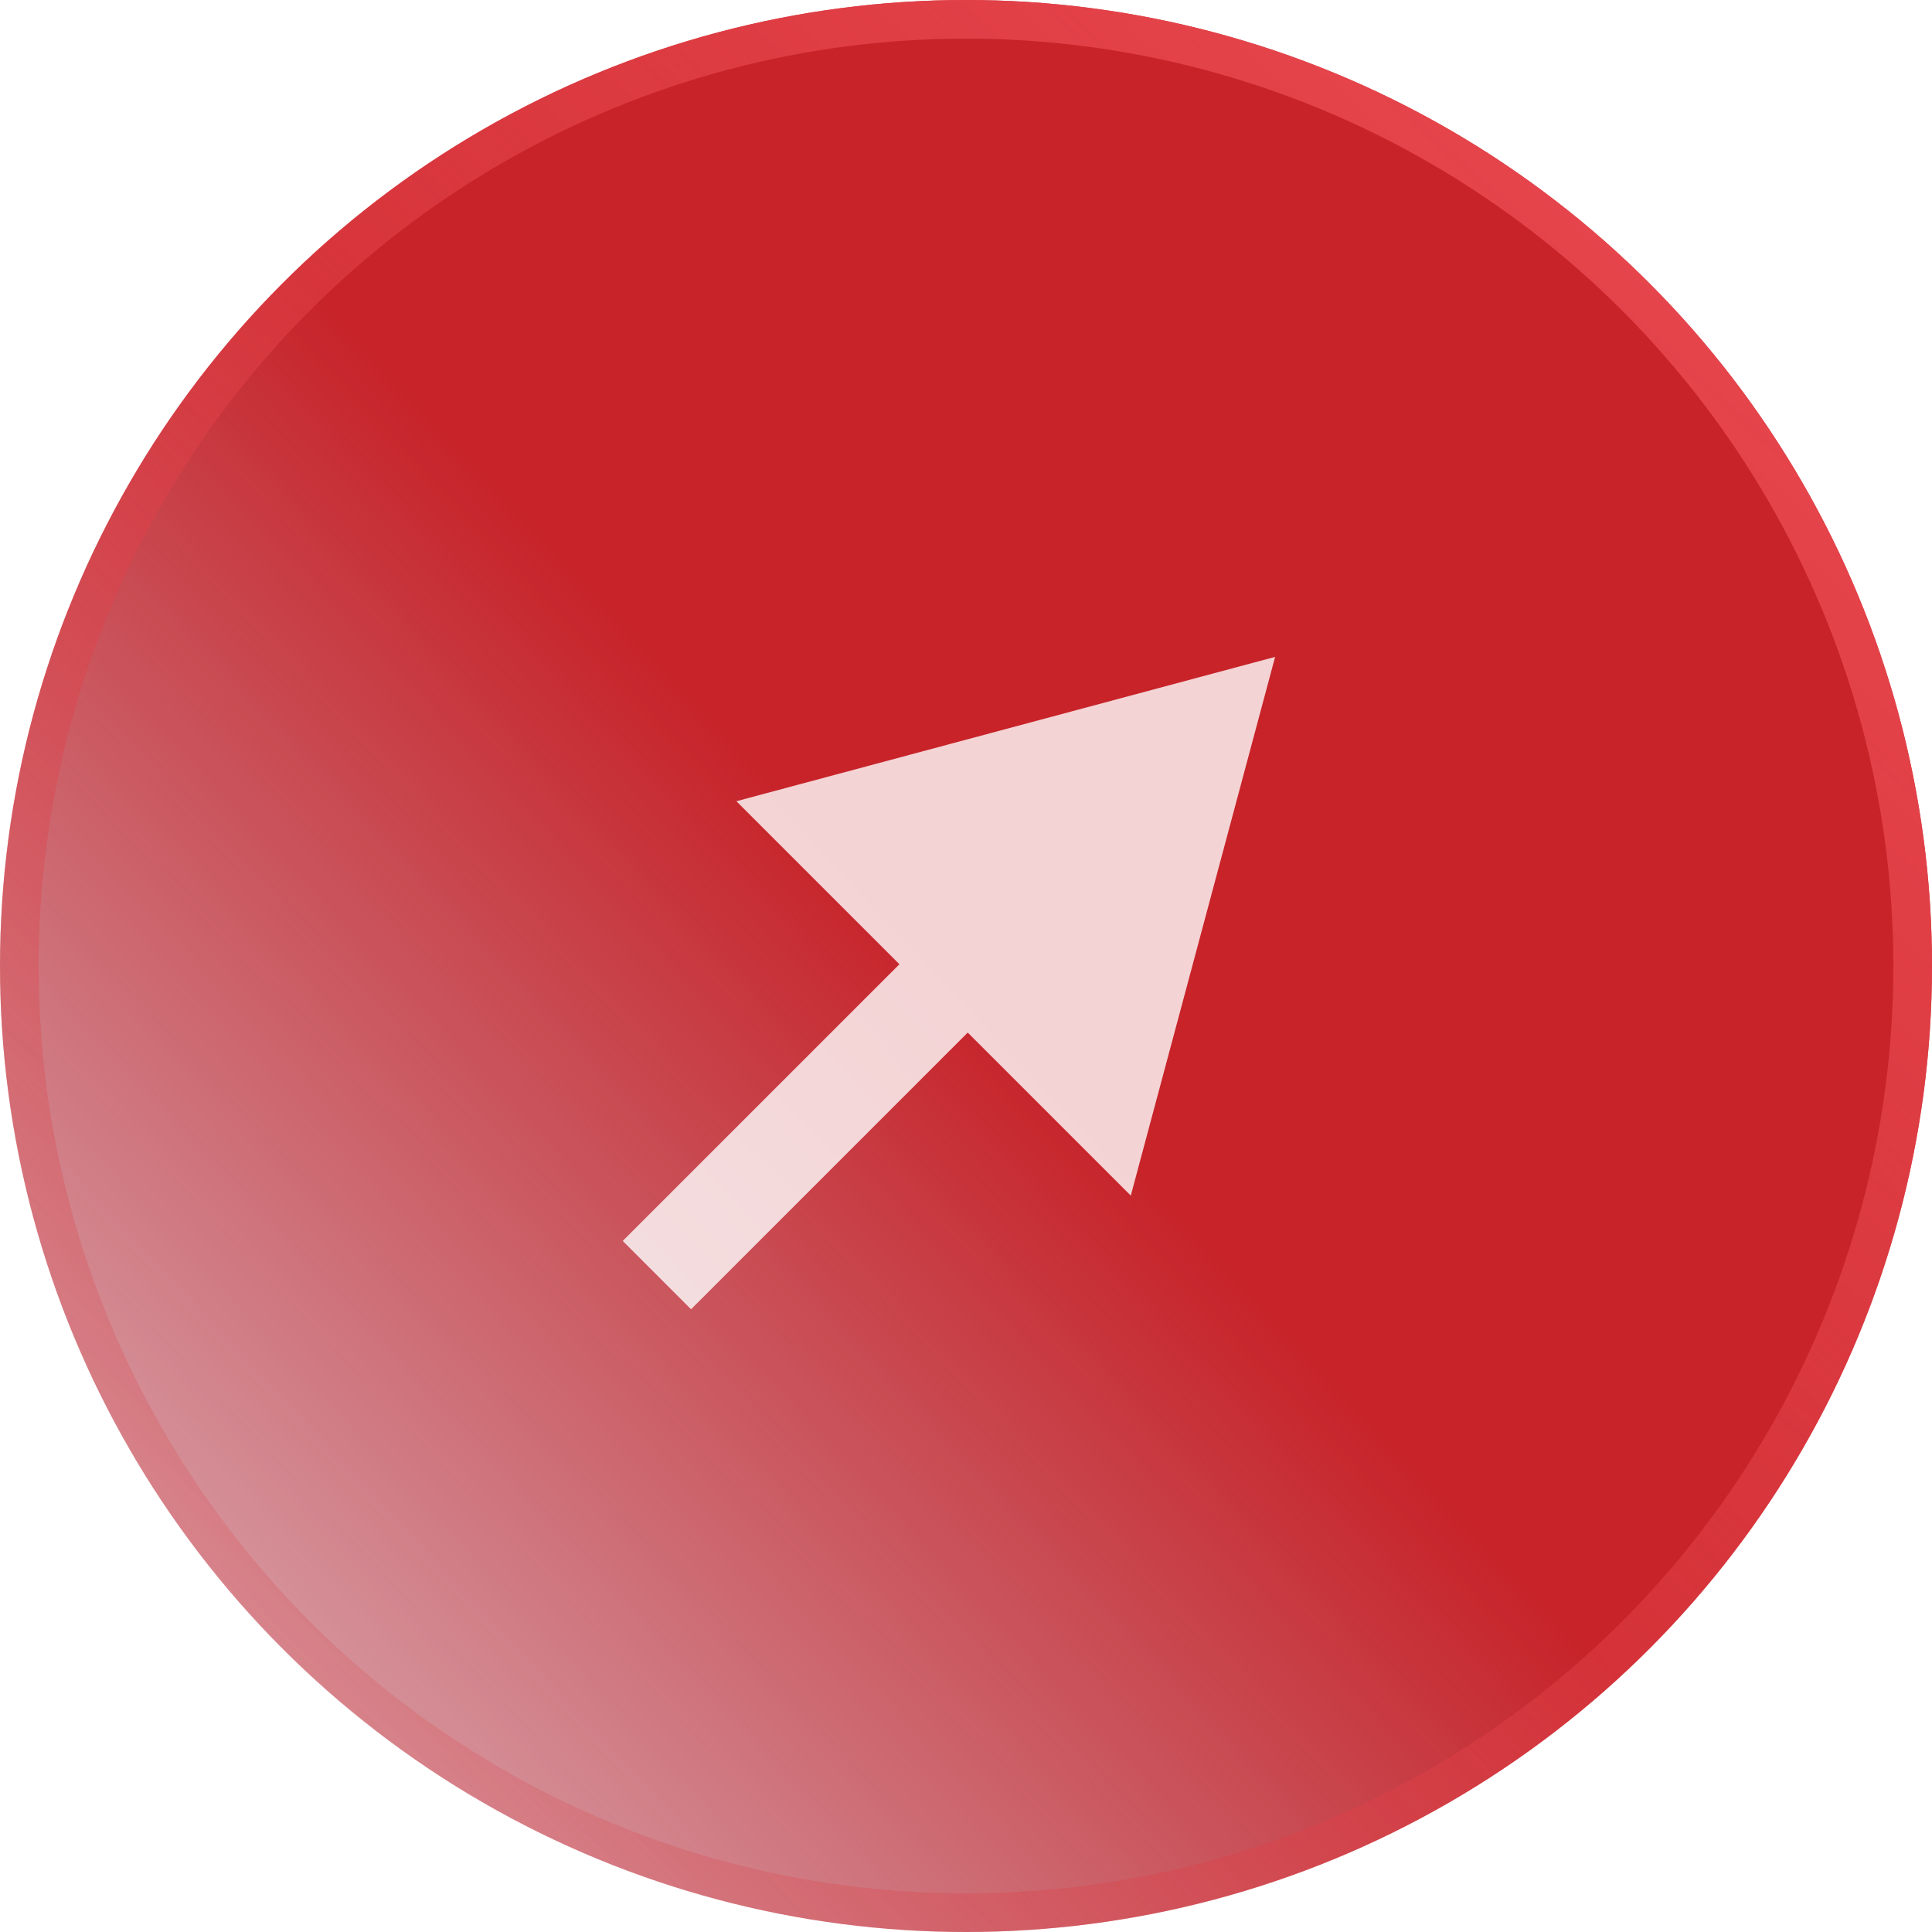 <svg width="100" height="100" viewBox="0 0 100 100" fill="none" xmlns="http://www.w3.org/2000/svg">
<g filter="url(#filter0_i_72_1343)">
<circle cx="50" cy="50" r="50" fill="url(#paint0_linear_72_1343)"/>
</g>
<circle cx="50" cy="50" r="49" stroke="url(#paint1_linear_72_1343)" stroke-width="2"/>
<path d="M66 34L38.116 41.471L58.529 61.884L66 34ZM35.768 67.768L51.858 51.678L48.322 48.142L32.232 64.232L35.768 67.768Z" fill="white" fill-opacity="0.8"/>
<defs>
<filter id="filter0_i_72_1343" x="0" y="0" width="100" height="100" filterUnits="userSpaceOnUse" color-interpolation-filters="sRGB">
<feFlood flood-opacity="0" result="BackgroundImageFix"/>
<feBlend mode="normal" in="SourceGraphic" in2="BackgroundImageFix" result="shape"/>
<feColorMatrix in="SourceAlpha" type="matrix" values="0 0 0 0 0 0 0 0 0 0 0 0 0 0 0 0 0 0 127 0" result="hardAlpha"/>
<feOffset/>
<feGaussianBlur stdDeviation="5"/>
<feComposite in2="hardAlpha" operator="arithmetic" k2="-1" k3="1"/>
<feColorMatrix type="matrix" values="0 0 0 0 0 0 0 0 0 0 0 0 0 0 0 0 0 0 0.25 0"/>
<feBlend mode="normal" in2="shape" result="effect1_innerShadow_72_1343"/>
</filter>
<linearGradient id="paint0_linear_72_1343" x1="100" y1="6" x2="-2" y2="101.5" gradientUnits="userSpaceOnUse">
<stop offset="0.48" stop-color="#C72329"/>
<stop offset="1" stop-color="#9E2338" stop-opacity="0.25"/>
</linearGradient>
<linearGradient id="paint1_linear_72_1343" x1="88.75" y1="-3.75" x2="-33.75" y2="131.25" gradientUnits="userSpaceOnUse">
<stop stop-color="#EC4B52"/>
<stop offset="0.78" stop-color="#D8373E" stop-opacity="0"/>
</linearGradient>
</defs>
</svg>
